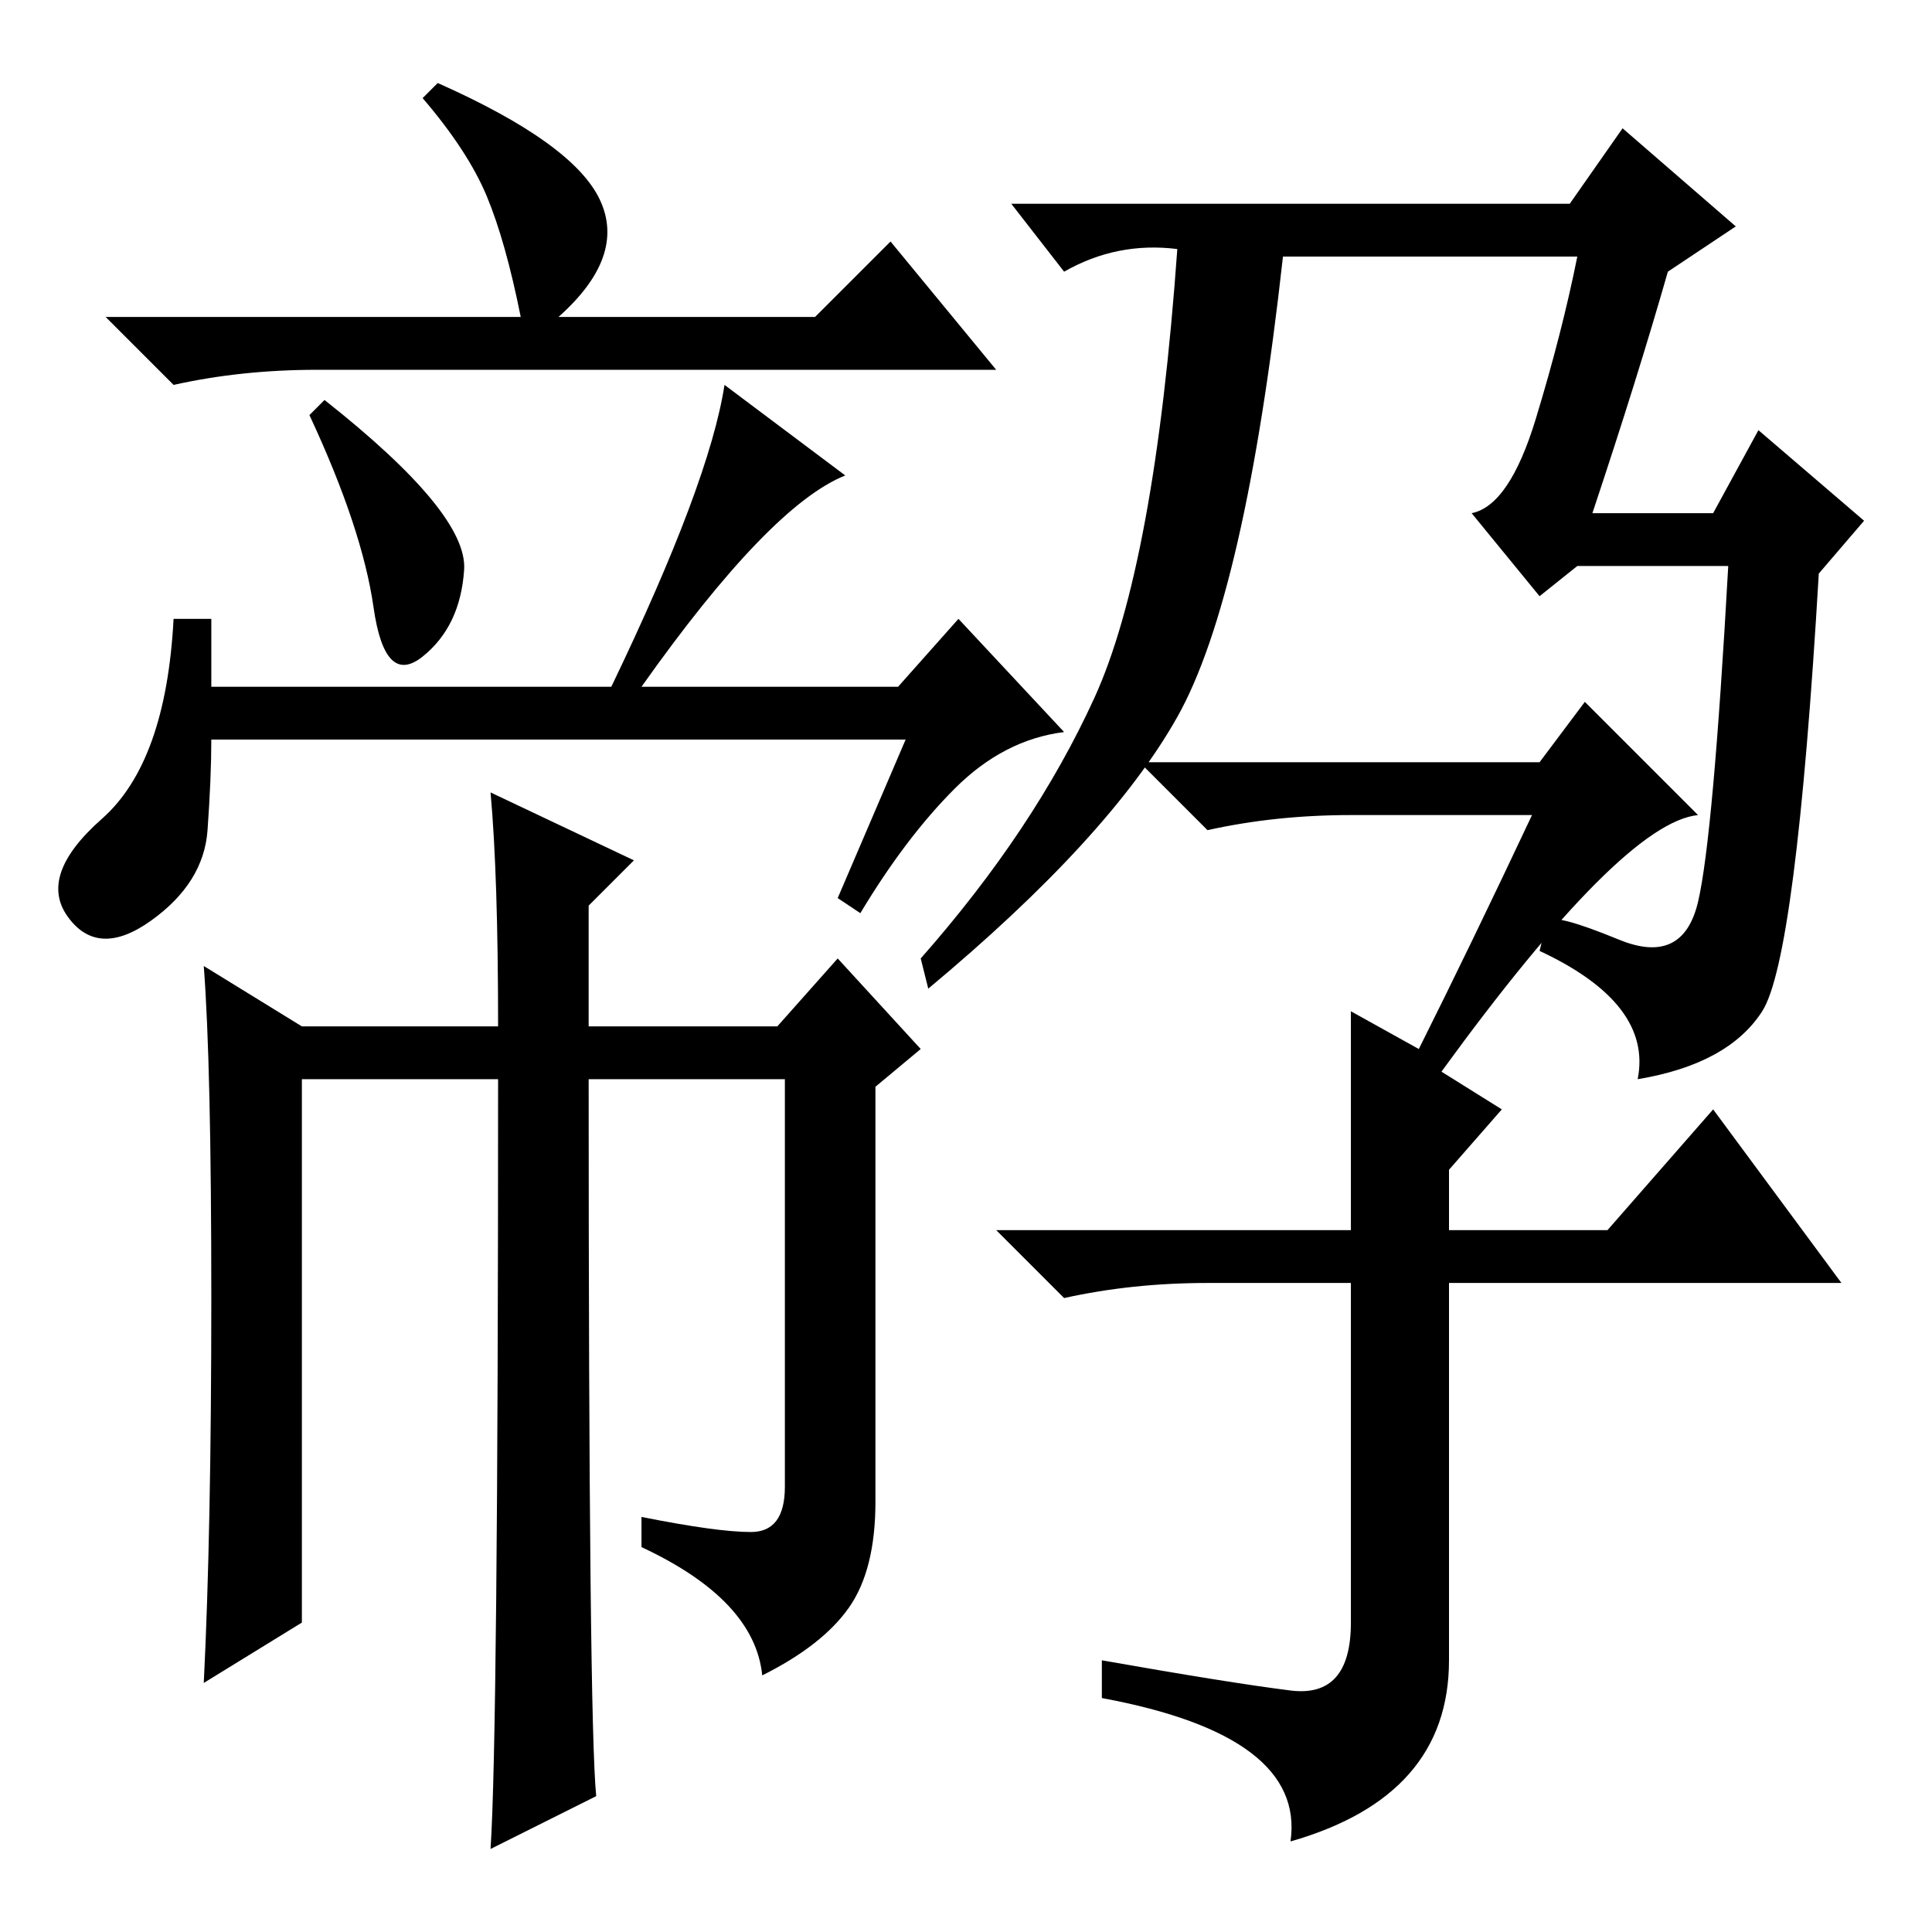 <?xml version="1.0" standalone="no"?>
<!DOCTYPE svg PUBLIC "-//W3C//DTD SVG 1.1//EN" "http://www.w3.org/Graphics/SVG/1.1/DTD/svg11.dtd" >
<svg xmlns="http://www.w3.org/2000/svg" xmlns:xlink="http://www.w3.org/1999/xlink" version="1.1" viewBox="0 -36 256 256">
  <g transform="matrix(1 0 0 -1 0 220)">
   <path fill="currentColor"
d="M112 193q-10 -4 -27 -28h34l8 9l14 -15q-8 -1 -14.5 -7.5t-12.5 -16.5l-3 2l9 21h-92q0 -5 -0.5 -12t-7.5 -12t-11 0.5t4.5 13t9.5 26.5h5v-9h53q13 27 15 40zM65 151l19 -9l-6 -6v-16h25l8 9l11 -12l-6 -5v-55q0 -9 -3.5 -14t-11.5 -9q-1 10 -16 17v4q10 -2 14.5 -2
t4.5 6v54h-26q0 -85 1 -95l-14 -7q1 15 1 102h-26v-72l-13 -8q1 20 1 51t-1 44l13 -8h26q0 20 -1 31zM58 245q18 -8 21.5 -15.5t-5.5 -15.5h34l10 10l14 -17h-90q-10 0 -19 -2l-9 9h55q-2 10 -4.5 16t-8.5 13zM61.5 180.5q-0.5 -7.5 -5.5 -11.5t-6.5 6.5t-8.5 25.5l2 2
q19 -15 18.5 -22.5zM214.5 131.5q8.5 -3.5 10.5 5t4 44.5h-20l-5 -4l-9 11q5 1 8.5 12.5t5.5 21.5h-39q-5 -45 -14 -61t-33 -36l-1 4q15 17 23 34.5t11 59.5q-8 1 -15 -3l-7 9h74l7 10l15 -13l-9 -6q-4 -14 -10 -32h16l6 11l14 -12l-6 -7q-3 -51 -7.5 -58t-16.5 -9
q2 10 -13 17l1 4q1 1 9.5 -2.5zM179 93v29l9 -5q7 14 15 31h-24q-10 0 -19 -2l-9 9h53l6 8l15 -15q-10 -1 -34 -34l8 -5l-7 -8v-8h21l14 16l17 -23h-52v-50q0 -18 -21 -24q2 14 -25 19v5q17 -3 25 -4t8 9v45h-19q-10 0 -19 -2l-9 9h47z" />
  </g>

</svg>
